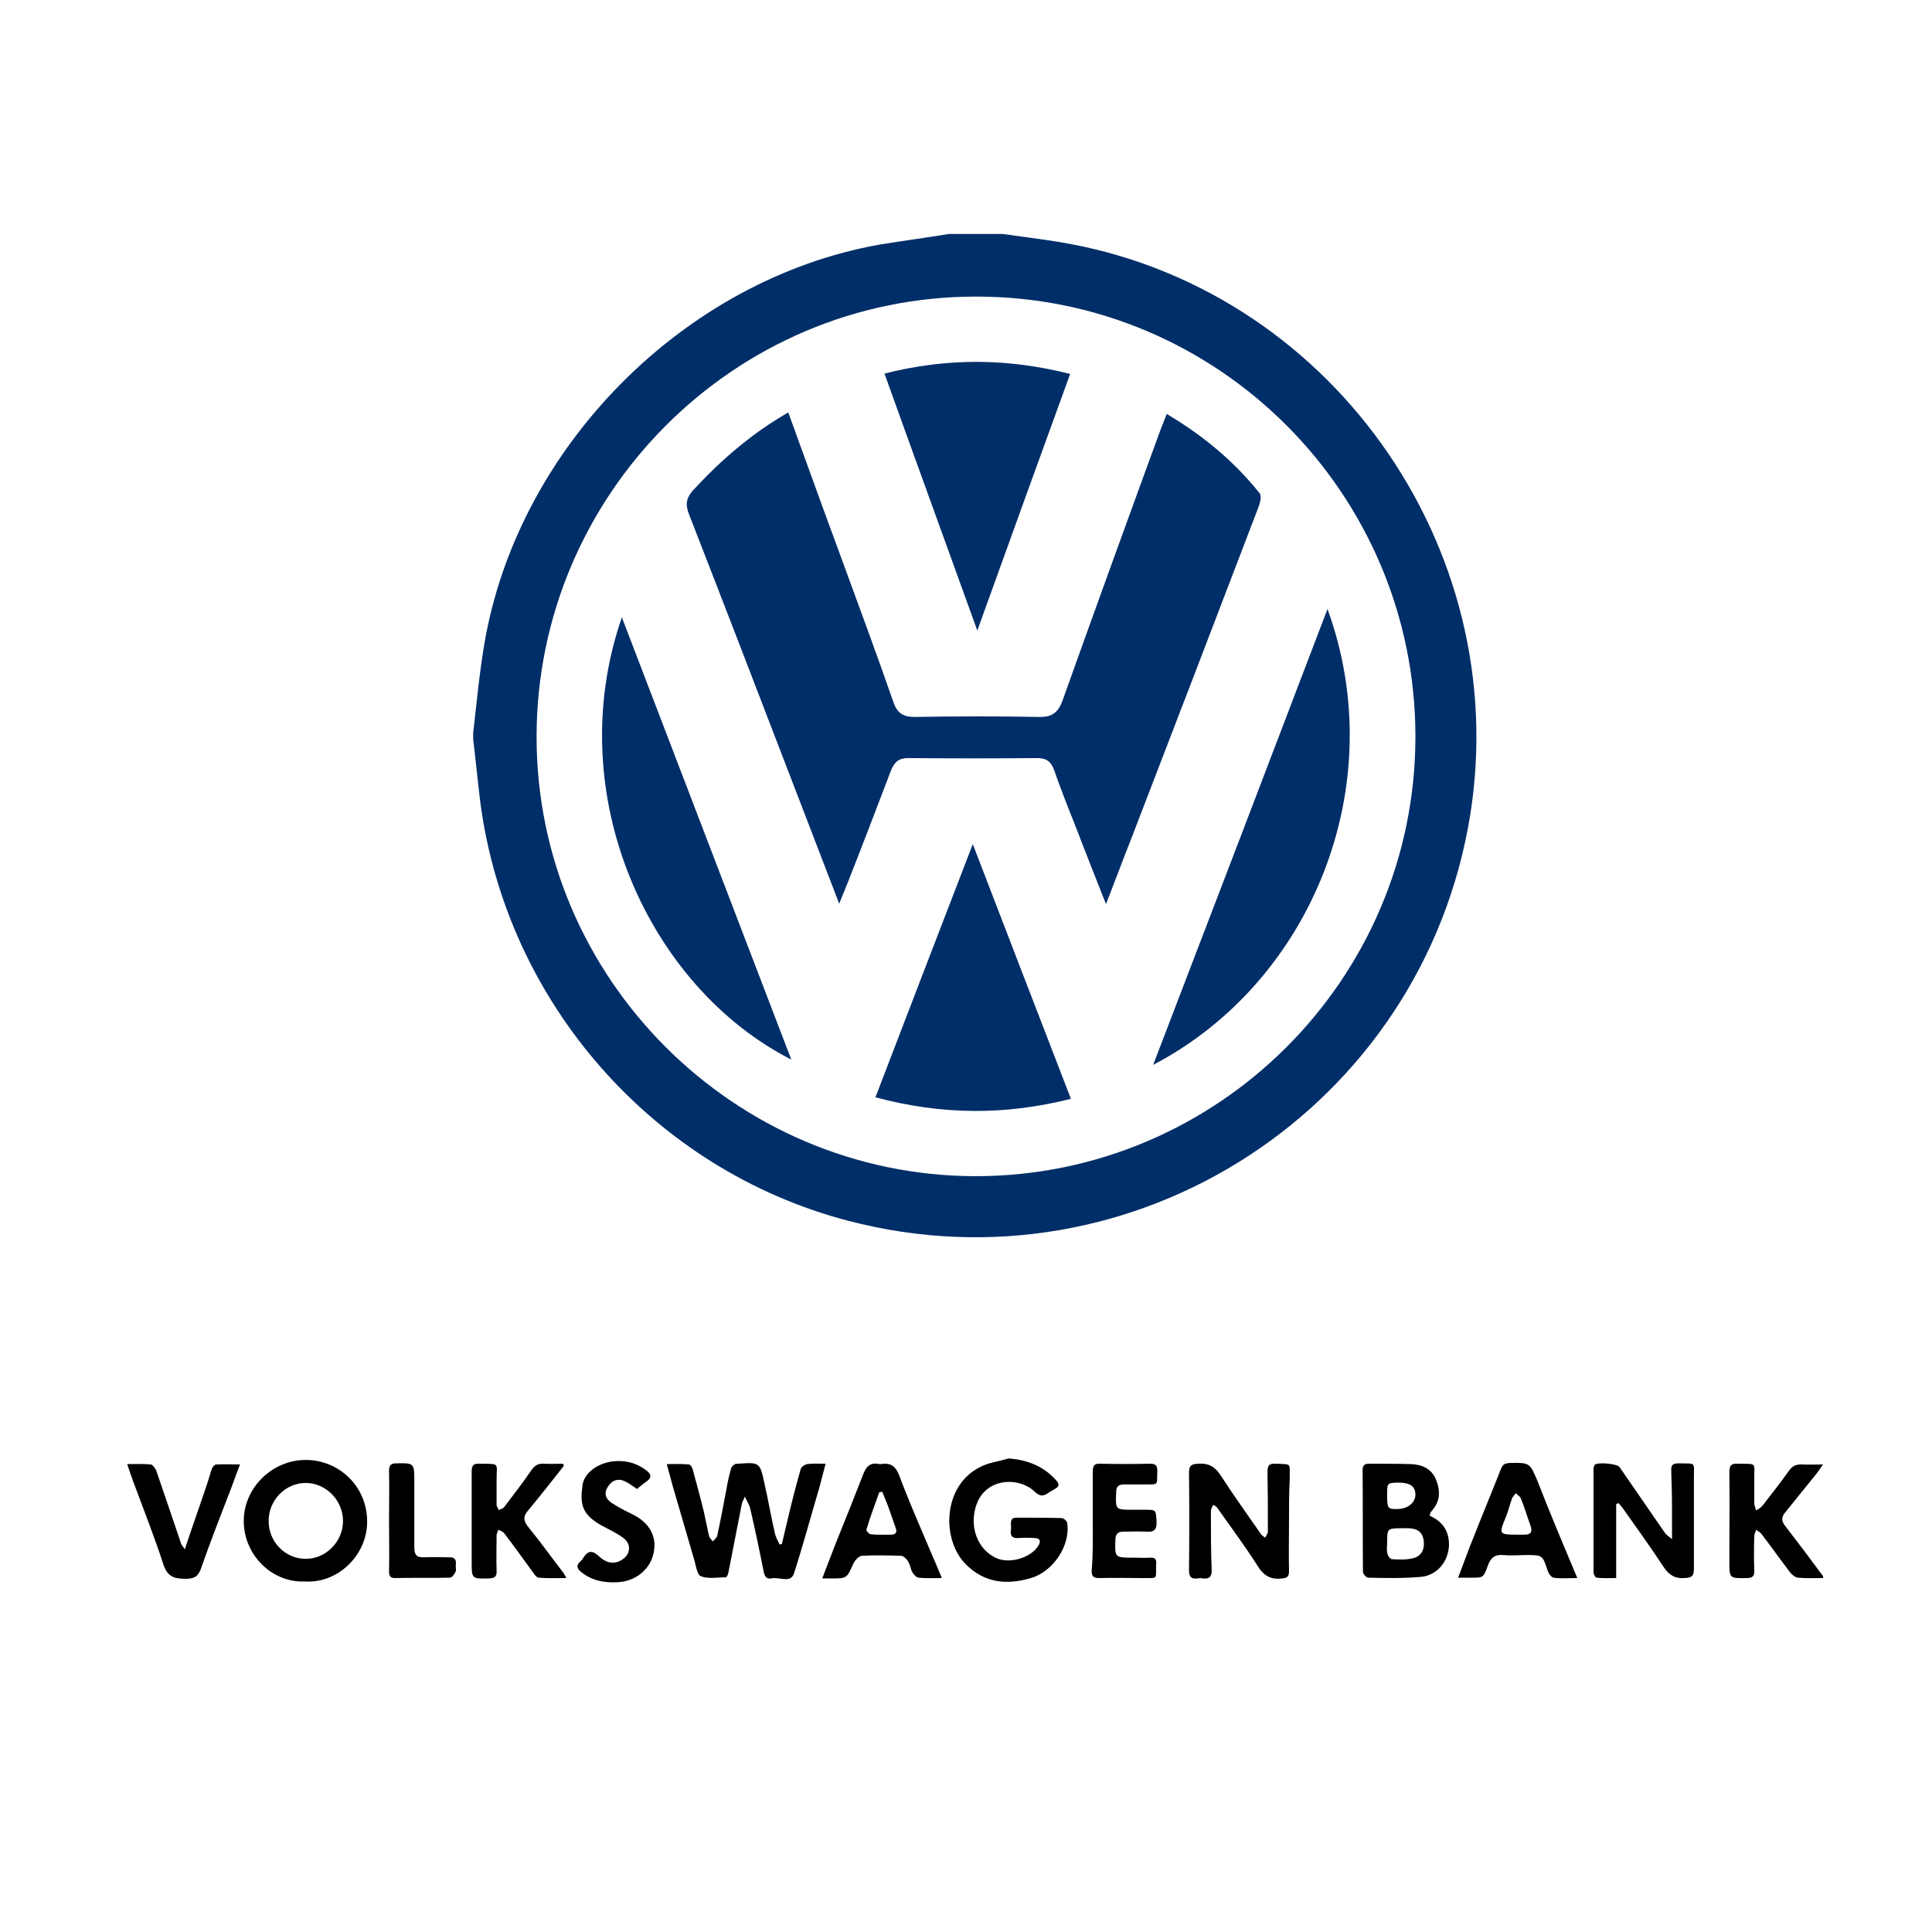 <?xml version="1.0" encoding="utf-8"?>
<!-- Generator: Adobe Illustrator 22.1.0, SVG Export Plug-In . SVG Version: 6.00 Build 0)  -->
<svg version="1.1" id="Layer_1" xmlns="http://www.w3.org/2000/svg" xmlns:xlink="http://www.w3.org/1999/xlink" x="0px" y="0px"
	 viewBox="0 0 512 512" style="enable-background:new 0 0 512 512;" xml:space="preserve">
<style type="text/css">
	.st0{fill:#002E68;}
</style>
<g>
	<path class="st0" d="M251.5,62c4.7,0,9.5,0,14.2,0c4.9,0.7,9.9,1.3,14.8,2.1c71.3,11.6,120.6,80.4,109.1,152
		c-12.5,77.4-89,127.3-164.9,107.4c-51.5-13.5-90.4-57.7-97.4-110.8c-0.7-5.5-1.2-11.1-1.9-16.7c0-0.6,0-1.2,0-1.8
		c0.9-7.7,1.6-15.5,2.9-23.2c8.7-52.3,52.9-97,104.9-106.2C239.3,63.8,245.5,63,251.5,62z M258.6,78.6
		c-64.1,0-116.4,52.5-116.4,116.7c0,64,52.4,116.3,116.3,116.4c64.3,0,116.6-52.3,116.6-116.5C375.1,130.9,322.9,78.5,258.6,78.6z"
		/>
	<path class="st0" d="M208.9,109.3c4.8,13.2,9.4,26,14.1,38.7c4.6,12.6,9.3,25.2,13.7,37.9c1,3,2.5,4.1,5.7,4.1
		c10.9-0.2,21.9-0.2,32.8,0c3.6,0.1,5.2-1.1,6.4-4.4c8.5-23.8,17.1-47.5,25.8-71.3c0.5-1.4,1.1-2.7,1.8-4.6
		c9.6,5.7,17.8,12.5,24.6,21c0.7,0.8,0,3.1-0.6,4.5c-11.1,29.1-22.3,58.2-33.5,87.3c-2.1,5.3-4.1,10.7-6.6,17.1
		c-3.1-7.8-5.8-14.7-8.5-21.7c-1.8-4.5-3.6-9.1-5.2-13.7c-0.8-2.3-2-3.3-4.5-3.3c-11.4,0.1-22.8,0.1-34.2,0c-2.8,0-3.8,1.3-4.7,3.6
		c-3.8,10-7.6,19.9-11.5,29.8c-0.6,1.5-1.2,2.9-2.1,5.2c-4.5-11.8-8.8-22.8-13-33.8c-8.9-23.2-17.8-46.3-26.8-69.4
		c-1-2.5-0.8-4.2,1-6.3C191,122,199,115,208.9,109.3z"/>
	<path class="st0" d="M351.8,161.4c17,46.6-4.1,98.8-46.2,120.8C321.1,241.8,336.3,202.1,351.8,161.4z"/>
	<path class="st0" d="M164.8,163.6c15.1,39.4,29.9,78.1,44.9,117.2C172,261.6,148.5,210.7,164.8,163.6z"/>
	<path class="st0" d="M283.8,291.2c-17.5,4.4-34.2,4.3-51.8-0.4c8.5-22.2,16.9-44,25.8-67.1C266.7,246.9,275.2,268.9,283.8,291.2z"
		/>
	<path class="st0" d="M259,167.1c-8.4-23.3-16.5-45.5-24.6-68.1c16.6-4.2,32.6-4.1,49.2,0.1C275.4,121.6,267.4,143.8,259,167.1z"/>
</g>
<g>
	<path d="M207.2,409.2c0.6-2.4,1.1-4.8,1.7-7.2c1-4.2,2.1-8.5,3.3-12.7c0.2-0.6,1.1-1.2,1.7-1.3c1.5-0.2,3-0.1,4.9-0.1
		c-0.7,2.5-1.2,4.7-1.8,6.8c-2.2,7.4-4.2,14.9-6.6,22.3c-0.9,2.7-3.9,0.8-6,1.3c-1.2,0.2-1.7-0.4-2-1.7c-1.1-5.6-2.3-11.3-3.6-16.9
		c-0.2-0.9-0.8-1.7-1.4-3.1c-0.4,1-0.7,1.4-0.8,1.9c-1.2,6.1-2.4,12.3-3.6,18.4c-0.1,0.4-0.4,1-0.6,1.1c-2.3,0-4.7,0.5-6.7-0.3
		c-1-0.4-1.3-3-1.8-4.6c-1.7-5.8-3.4-11.7-5.1-17.5c-0.7-2.3-1.3-4.7-2.1-7.6c2.1,0,4-0.1,5.9,0.1c0.4,0,0.9,0.9,1,1.4
		c1,3.7,2,7.3,2.9,11c0.5,2.2,0.9,4.4,1.4,6.5c0.1,0.5,0.6,1,1,1.5c0.4-0.5,1.1-1,1.2-1.6c0.9-4.2,1.7-8.5,2.5-12.7
		c0.3-1.8,0.7-3.5,1.2-5.2c0.1-0.4,0.6-0.7,1-1c0.2-0.1,0.6-0.1,0.8-0.1c5.7-0.4,5.8-0.4,7,5.3c1,4.3,1.7,8.6,2.7,12.9
		c0.2,1.1,0.8,2.2,1.3,3.2C206.8,409.3,207,409.2,207.2,409.2z"/>
	<path d="M80.8,419.1c-8.7,0.4-16.2-7-16.2-16c0-8.9,7.6-16.2,16.4-16.2c8.7,0,16.2,6.8,16.3,16.2C97.4,412.1,89.5,419.7,80.8,419.1
		z M81.1,413.1c5.3,0,9.8-4.6,9.8-10c0-5.5-4.5-10.1-9.9-10.1c-5.3,0-9.8,4.5-9.8,10C71.1,408.6,75.7,413.2,81.1,413.1z"/>
	<path d="M267.3,386.5c5.1,0.4,9.3,2.1,12.6,5.8c0.9,1,0.8,1.6-0.2,2.2c-0.7,0.4-1.4,0.8-2,1.2c-1.2,0.9-2.2,0.8-3.4-0.3
		c-3.9-3.9-12.1-3.9-15.1,2.3c-2.4,5.1-1.2,12.2,4.6,15.1c3.5,1.8,9.4,0.1,11.4-3.2c0.7-1.2,0.4-2-1-2c-1.4-0.1-2.9-0.1-4.3,0
		c-1.7,0.1-2.2-0.6-2-2.1c0.1-0.6,0-1.2,0-1.7c0-1.1,0.3-1.6,1.5-1.6c4,0,7.9,0,11.9,0.1c0.5,0,1.4,0.7,1.5,1.2c1,6-3.7,13-9.6,14.7
		c-6.4,1.9-12.3,1.3-17.2-3.6c-6.5-6.4-6.3-20.8,3.7-25.8C261.9,387.6,264.7,387.3,267.3,386.5z"/>
	<path d="M428.3,398.6c0,6.4,0,12.8,0,19.6c-1.6,0-3.4,0.1-5.2-0.1c-0.3,0-0.8-0.9-0.8-1.4c0-9.1,0-18.2,0-27.3
		c0-0.4,0.1-0.9,0.3-1.2c0.8-0.8,6-0.3,6.6,0.6c4,5.8,8,11.6,12,17.4c0.4,0.6,1,0.9,1.9,1.7c0-3.1,0-5.5,0-8c0-3.4-0.1-6.8-0.2-10.2
		c-0.1-1.5,0.5-1.9,1.9-1.9c4.8,0.1,4.1-0.5,4.1,3.9c0,8,0,16,0,24c0,1.9-0.5,2.4-2.4,2.5c-2.6,0.2-4.2-0.8-5.6-2.9
		c-3.4-5.2-7.1-10.3-10.7-15.4c-0.4-0.6-0.9-1.1-1.3-1.6C428.7,398.5,428.5,398.5,428.3,398.6z"/>
	<path d="M378.9,401.7c3.4,1.5,5.1,4,5.1,7.7c-0.1,4.4-3.2,8.2-7.6,8.5c-4.6,0.4-9.2,0.3-13.8,0.2c-0.5,0-1.4-1-1.4-1.5
		c-0.1-9,0-18-0.1-27c0-1.2,0.5-1.7,1.6-1.7c3.7,0,7.5,0,11.2,0.1c3,0.1,5.5,1.3,6.6,4c1.2,2.8,1.3,5.8-1,8.3
		c-0.2,0.2-0.3,0.5-0.5,0.7C379,401.1,379,401.3,378.9,401.7z M367.6,409c0,0.9-0.2,1.9,0.1,2.8c0.1,0.6,0.8,1.4,1.2,1.4
		c1.8,0.1,3.6,0.2,5.3-0.2c2.3-0.4,3.4-2.2,3.1-4.6c-0.2-2.2-1.5-3.3-3.9-3.4c-0.6,0-1.1,0-1.7,0C367.6,405,367.6,405,367.6,409z
		 M367.6,396.3c0,3.4,0.2,3.7,2.7,3.6c2.8,0,4.8-1.7,4.8-3.8c0-2.2-1.4-3.2-4.6-3.2C367.6,393,367.6,393,367.6,396.3z"/>
	<path d="M341.6,403.2c0,4.4-0.1,8.8,0,13.2c0,1.4-0.5,1.8-1.8,1.9c-3,0.4-4.9-0.7-6.5-3.3c-3.4-5.3-7.1-10.3-10.7-15.4
		c-0.3-0.4-0.7-0.6-1.1-0.8c-0.2,0.5-0.6,1.1-0.6,1.6c0,5.2,0,10.4,0.2,15.6c0.1,1.8-0.6,2.5-2.3,2.3c-0.5-0.1-1-0.1-1.5,0
		c-1.6,0.2-2.2-0.4-2.2-2.2c0.1-8.6,0.1-17.3,0-25.9c0-1.9,0.7-2.2,2.4-2.3c2.8-0.2,4.5,0.8,6,3.1c3.4,5.3,7.1,10.4,10.7,15.6
		c0.3,0.4,0.7,0.6,1.1,0.9c0.2-0.5,0.7-1.1,0.7-1.6c0-5.3,0-10.5-0.1-15.8c0-1.7,0.4-2.3,2.1-2.2c4.5,0.2,3.7-0.3,3.8,3.8
		C341.6,395.5,341.6,399.4,341.6,403.2z"/>
	<path d="M249.6,418.2c-2.3,0-4.3,0.1-6.2-0.1c-0.6-0.1-1.2-0.8-1.6-1.4c-0.5-0.9-0.6-2.1-1.2-3c-0.4-0.6-1.2-1.4-1.8-1.4
		c-3.5-0.1-6.9-0.2-10.4,0c-0.8,0.1-1.9,1.2-2.3,2.2c-1.7,3.7-1.6,3.8-5.6,3.8c-0.8,0-1.6,0-2.6,0c1.6-4.1,3-7.9,4.5-11.6
		c2.1-5.2,4.2-10.4,6.2-15.6c0.8-2.2,1.8-3.7,4.4-3.1c0.1,0,0.3,0,0.4,0c2.5-0.4,3.9,0.4,4.9,3c2.5,6.7,5.4,13.3,8.2,19.9
		C247.5,413.2,248.5,415.5,249.6,418.2z M233.8,395.3c-0.3,0.1-0.5,0.1-0.8,0.2c-1.2,3.3-2.4,6.6-3.4,9.9c-0.1,0.3,0.8,1.2,1.2,1.2
		c1.8,0.2,3.6,0.1,5.4,0.1c1.1,0,1.6-0.6,1.2-1.7c-0.5-1.4-1-2.8-1.5-4.3C235.3,398.9,234.5,397.1,233.8,395.3z"/>
	<path d="M418,418.2c-2.4,0-4.4,0.2-6.3-0.1c-0.6-0.1-1.4-1.2-1.6-2c-1.3-3.9-1.3-4-5.4-4c-2.1,0-4.2,0.2-6.3,0
		c-2.3-0.2-3.4,0.8-4.1,2.8c-1.2,3.3-1.2,3.2-4.6,3.2c-1,0-2,0-3.3,0c1.5-3.8,2.7-7.3,4.1-10.7c2.4-6.1,4.9-12.1,7.3-18.2
		c0.5-1.2,1.1-1.4,2.2-1.5c5.4-0.1,5.4-0.1,7.5,4.9C410.8,401.1,414.3,409.4,418,418.2z M401.8,406.7c0.6,0,1.3,0,1.9,0
		c1.9,0.1,2.5-0.6,1.9-2.4c-0.9-2.4-1.6-4.9-2.6-7.3c-0.2-0.5-0.9-0.8-1.3-1.3c-0.3,0.5-0.8,0.9-1,1.4c-0.6,1.7-1,3.4-1.7,5.1
		C397.2,406.5,397.3,406.7,401.8,406.7z"/>
	<path d="M483.1,418.2c-2.3,0-4.5,0.1-6.7-0.1c-0.7-0.1-1.5-0.8-2-1.4c-2.6-3.4-5-6.8-7.6-10.2c-0.3-0.4-0.9-0.7-1.4-1.1
		c-0.2,0.6-0.5,1.2-0.5,1.7c-0.1,3-0.1,6.1,0,9.1c0.1,1.6-0.6,2-2,2c-4.6,0.1-4.6,0.1-4.6-4.5c0-7.9,0.1-15.7,0-23.6
		c0-1.7,0.5-2.3,2.2-2.2c5.4,0.1,4.3-0.5,4.4,4.3c0,2,0,4,0,6.1c0,0.7,0.3,1.3,0.5,2c0.6-0.4,1.3-0.8,1.7-1.3c2.3-3,4.7-6,6.9-9.1
		c1-1.5,2.1-1.9,3.8-1.8c1.5,0.1,3.1,0,5.3,0c-0.9,1.3-1.4,2.1-2,2.8c-2.7,3.3-5.3,6.6-8,9.9c-1.1,1.3-1,2.3,0,3.6
		c3.4,4.4,6.8,8.9,10.1,13.4C483.2,417.7,483.1,417.8,483.1,418.2z"/>
	<path d="M149.4,388.5c-3.1,3.9-6.1,7.8-9.3,11.6c-1.5,1.7-1.5,2.9,0,4.7c3.2,3.9,6.1,8,9.2,12c0.2,0.3,0.4,0.7,0.8,1.4
		c-2.7,0-5,0.1-7.3-0.1c-0.5,0-1.1-0.7-1.4-1.2c-2.6-3.5-5.1-7.1-7.8-10.6c-0.3-0.4-1-0.6-1.5-0.9c-0.2,0.5-0.5,1-0.5,1.5
		c0,3.1-0.1,6.2,0,9.3c0.1,1.5-0.4,2-1.9,2.1c-4.7,0.1-4.7,0.2-4.7-4.5c0-7.9,0-15.9,0-23.8c0-1.6,0.4-2.2,2.1-2.1
		c5.5,0.1,4.5-0.4,4.5,4.4c0,2.2,0,4.3,0,6.5c0,0.5,0.4,0.9,0.6,1.4c0.5-0.3,1.1-0.4,1.4-0.8c2.5-3.3,5-6.5,7.3-9.9
		c0.9-1.2,1.8-1.7,3.2-1.6c1.7,0.1,3.4,0,5.1,0C149.3,388.1,149.4,388.3,149.4,388.5z"/>
	<path d="M33.7,388c2.4,0,4.4-0.1,6.3,0.1c0.5,0.1,1.1,1,1.4,1.6c2.2,6.4,4.4,12.9,6.6,19.4c0.1,0.3,0.4,0.6,1,1.5
		c0.2-0.6,0.3-1,0.4-1.3c1.8-5.4,3.7-10.7,5.5-16.1c0.5-1.4,0.8-2.8,1.3-4.1c0.2-0.4,0.7-1,1.1-1c1.9-0.1,3.8,0,6.3,0
		c-1.2,3.1-2.1,5.8-3.2,8.5c-2.4,6.2-4.8,12.4-7,18.7c-0.7,2.1-1.5,3.1-4.1,3.1c-3.1,0-4.9-0.5-6-3.8c-2.4-7.4-5.3-14.7-8-22
		C34.8,391.2,34.3,389.8,33.7,388z"/>
	<path d="M289.6,403.1c0-4.4,0-8.8,0-13.2c0-1.4,0.4-2.1,1.9-2c4.4,0.1,8.8,0.1,13.2,0c1.5,0,2,0.4,2,1.9c-0.2,3.8,0.7,3.6-3.6,3.6
		c-1.8,0-3.6,0-5.4,0c-1.2,0-1.9,0.6-1.9,1.9c0,0.1,0,0.1,0,0.2c-0.2,4.6-0.2,4.6,4.3,4.6c1.1,0,2.2,0,3.2,0c3.2,0,3,0,3.2,3.2
		c0.1,2.2-0.8,2.8-2.8,2.6c-2-0.1-4,0-6.1,0c-1.3,0-1.9,0.6-2,1.9c-0.2,5-0.2,5,4.8,5c1.4,0,2.9,0.1,4.3,0c1.4-0.1,1.8,0.4,1.7,1.7
		c-0.2,4.1,0.8,3.7-3.6,3.7c-3.8,0-7.6-0.1-11.5,0c-1.5,0-2-0.4-2-2C289.7,411.9,289.6,407.5,289.6,403.1z"/>
	<path d="M168.8,394.6c-0.9-0.6-1.9-1.4-3.1-2c-1.8-0.9-3.5-0.4-4.6,1.4c-1.2,1.8-0.5,3.3,1,4.3c1.7,1.1,3.6,2.1,5.5,3
		c4.5,2.2,6.6,5.9,5.6,10.3c-0.9,4.4-4.9,7.5-9.5,7.7c-3.6,0.2-6.8-0.4-9.7-2.7c-1.2-1-1.3-1.8-0.2-2.8c0.3-0.3,0.6-0.6,0.8-1
		c1.2-1.9,2.4-2,4.1-0.4c1.6,1.5,3.6,2.4,5.9,1.1c2.5-1.4,2.9-4.3,0.5-6c-1.8-1.3-3.8-2.2-5.8-3.3c-5.3-3-5.6-5.8-4.9-10.8
		c0.6-3.5,4.8-6.1,9.1-6.2c2.9-0.1,5.4,0.7,7.7,2.4c1.2,0.9,1.7,1.8,0.3,2.9C170.7,393,169.8,393.8,168.8,394.6z"/>
	<path d="M103.1,402.9c0-4.3,0.1-8.6,0-13c0-1.4,0.3-2.1,1.9-2.1c4.7-0.1,4.8-0.1,4.8,4.6c0,5.9,0,11.8,0,17.7
		c0,1.9,0.6,2.7,2.5,2.6c2.2-0.1,4.3,0,6.5,0c1.5-0.1,2.2,0.4,2,2c-0.1,0.6,0.2,1.4-0.1,1.9c-0.3,0.6-0.9,1.5-1.5,1.5
		c-4.8,0.1-9.6,0-14.5,0.1c-1.2,0-1.6-0.5-1.6-1.7C103.2,412,103.1,407.5,103.1,402.9z"/>
</g>
</svg>
